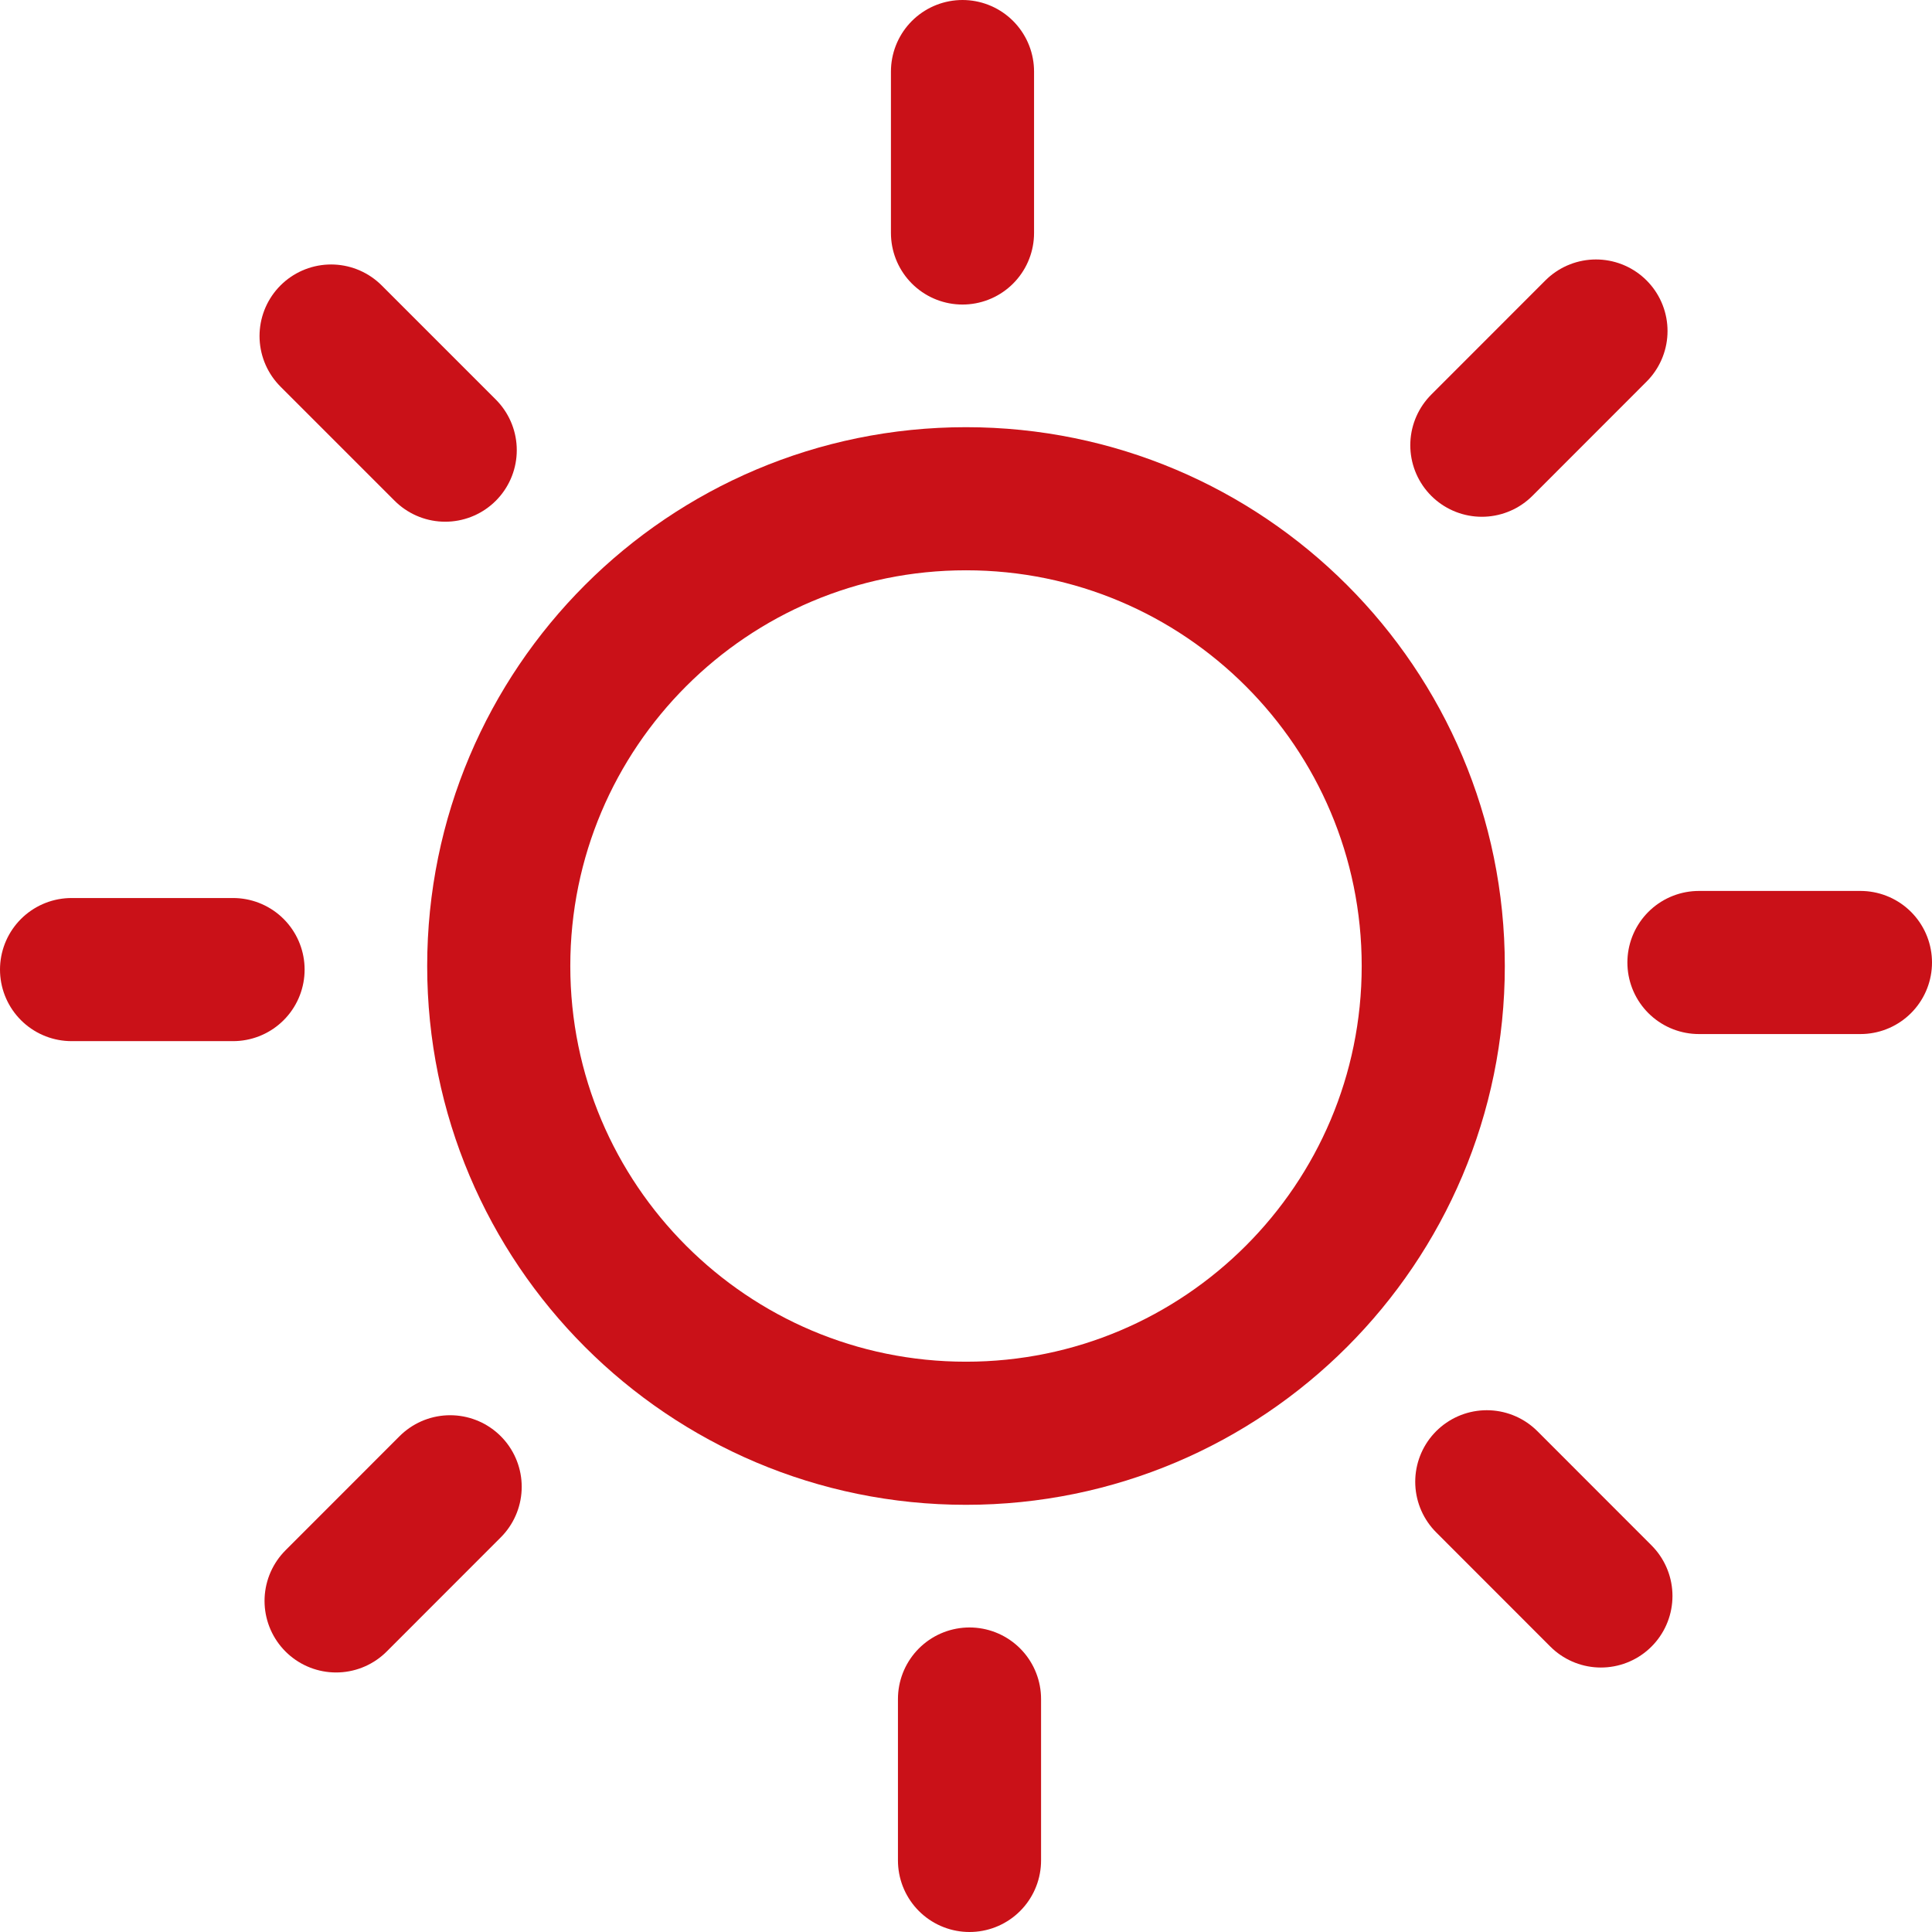 <svg width="27" height="27" viewBox="0 0 27 27" fill="none" xmlns="http://www.w3.org/2000/svg">
<path d="M13.5 20.03C17.106 20.03 20.03 17.106 20.03 13.5C20.03 9.893 17.106 6.97 13.5 6.97C9.894 6.97 6.97 9.893 6.97 13.5C6.97 17.106 9.894 20.03 13.5 20.03Z" stroke="#CA1118" stroke-width="2" stroke-miterlimit="10" stroke-linecap="round" stroke-linejoin="round"/>
<path d="M13.451 3.256V1" stroke="#CA1118" stroke-width="2" stroke-miterlimit="10" stroke-linecap="round" stroke-linejoin="round"/>
<path d="M6.222 6.291L4.627 4.696" stroke="#CA1118" stroke-width="2" stroke-miterlimit="10" stroke-linecap="round" stroke-linejoin="round"/>
<path d="M3.257 13.55H1" stroke="#CA1118" stroke-width="2" stroke-miterlimit="10" stroke-linecap="round" stroke-linejoin="round"/>
<path d="M6.291 20.778L4.697 22.373" stroke="#CA1118" stroke-width="2" stroke-miterlimit="10" stroke-linecap="round" stroke-linejoin="round"/>
<path d="M13.549 23.744V26" stroke="#CA1118" stroke-width="2" stroke-miterlimit="10" stroke-linecap="round" stroke-linejoin="round"/>
<path d="M20.778 20.708L22.373 22.304" stroke="#CA1118" stroke-width="2" stroke-miterlimit="10" stroke-linecap="round" stroke-linejoin="round"/>
<path d="M23.743 13.451H26" stroke="#CA1118" stroke-width="2" stroke-miterlimit="10" stroke-linecap="round" stroke-linejoin="round"/>
<path d="M20.709 6.222L22.304 4.626" stroke="#CA1118" stroke-width="2" stroke-miterlimit="10" stroke-linecap="round" stroke-linejoin="round"/>
</svg>
